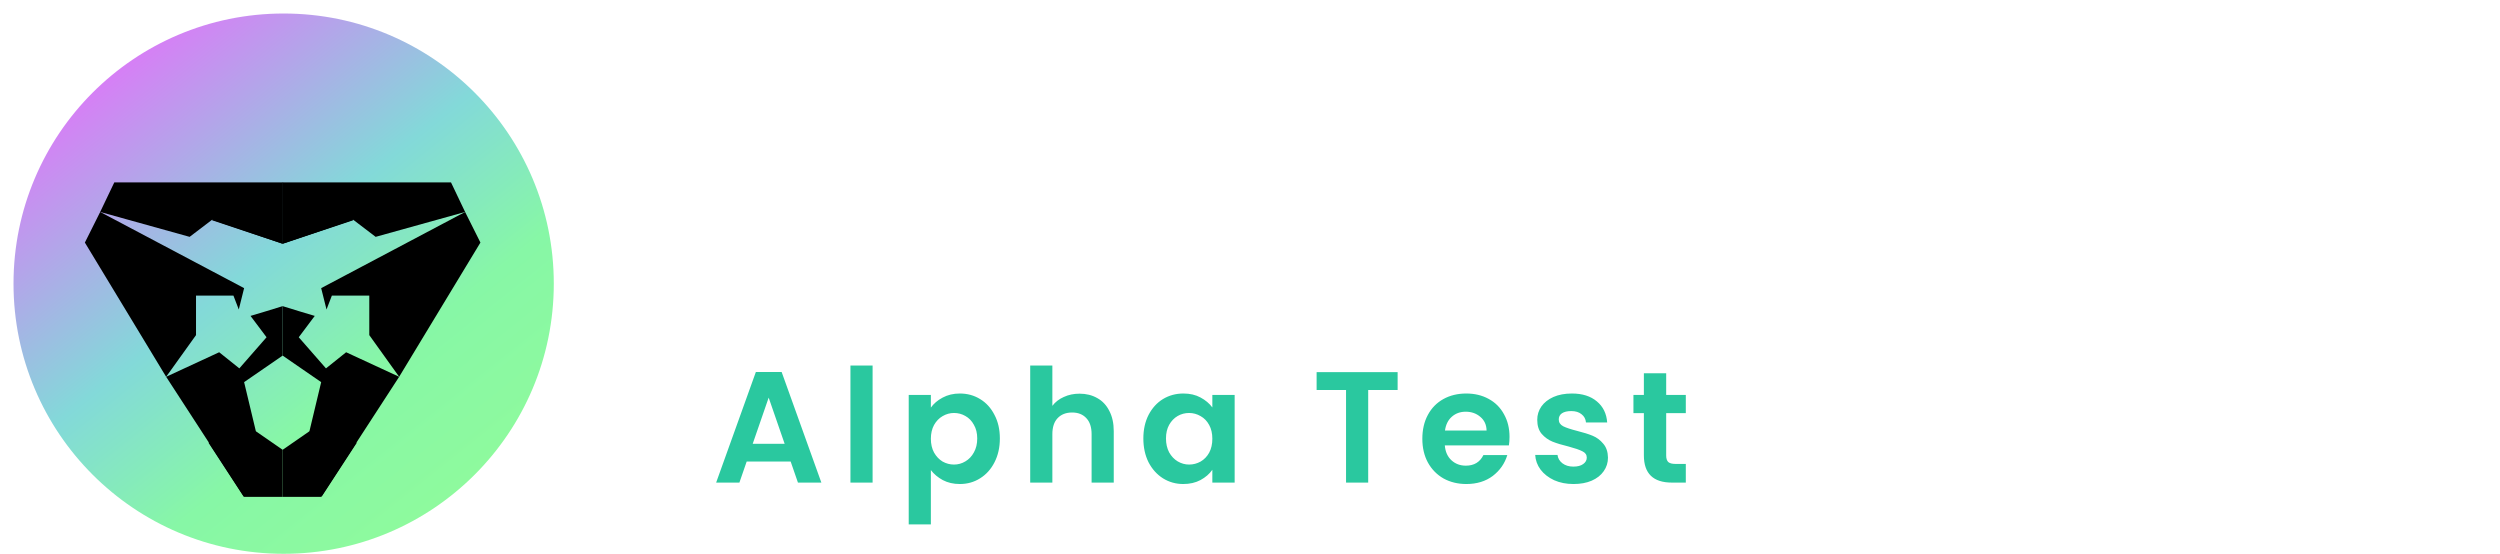 <svg width="158" height="35" viewBox="0 0 158 35" fill="none" xmlns="http://www.w3.org/2000/svg">
<g clip-path="url(#clip0_2769_72296)">
<circle cx="17.927" cy="17.927" r="17.073" fill="url(#paint0_linear_2769_72296)"/>
<g filter="url(#filter0_d_2769_72296)">
<g clip-path="url(#clip1_2769_72296)">
<g clip-path="url(#clip2_2769_72296)">
<path d="M15.428 16.53L6.331 11.716L5.364 13.65L10.5 22.133L12.388 19.5V17.88V17.002H14.753L15.091 17.88L15.428 16.53Z" fill="black"/>
<path d="M15.833 18.285C16.271 18.162 17.29 17.844 17.863 17.668V20.793L15.428 22.471L16.171 25.576L17.926 26.791L17.863 29.721H15.428L10.5 22.133L13.852 20.582L15.126 21.601L16.846 19.635L15.833 18.285Z" fill="black"/>
<path d="M13.176 26.299L16.152 25.554L15.408 29.721L13.176 26.299Z" fill="black"/>
<path d="M13.403 12.209L11.985 13.289L6.331 11.716L7.224 9.846H17.863V13.725L13.403 12.209Z" fill="black"/>
<path d="M17.863 9.856L13.399 12.237L17.863 13.725V9.856Z" fill="black"/>
</g>
<g clip-path="url(#clip3_2769_72296)">
<path d="M20.298 16.53L29.395 11.716L30.363 13.65L25.227 22.133L23.339 19.5V17.88V17.002H20.974L20.636 17.88L20.298 16.53Z" fill="black"/>
<path d="M19.893 18.285C19.455 18.162 18.436 17.844 17.863 17.668V20.793L20.298 22.471L19.556 25.576L17.8 26.791L17.863 29.721H20.298L25.227 22.133L21.875 20.582L20.601 21.601L18.881 19.635L19.893 18.285Z" fill="black"/>
<path d="M22.55 26.299L19.575 25.554L20.319 29.721L22.55 26.299Z" fill="black"/>
<path d="M22.324 12.209L23.741 13.289L29.395 11.716L28.503 9.846H17.863V13.725L22.324 12.209Z" fill="black"/>
<path d="M17.863 9.856L22.327 12.237L17.863 13.725V9.856Z" fill="black"/>
</g>
</g>
</g>
</g>
<path d="M45.672 16.5H49.64C52.216 16.5 53.832 15.348 53.832 13.044C53.832 11.748 53.224 10.852 52.136 10.356C52.984 9.86 53.416 9.092 53.416 8.084C53.416 5.924 51.96 4.82 49.352 4.82H45.672V16.5ZM49.544 11.508C51.16 11.508 51.64 12.036 51.64 12.996C51.64 13.956 50.968 14.5 49.64 14.5H47.848V11.508H49.544ZM49.352 6.82C50.696 6.82 51.224 7.204 51.224 8.084C51.224 8.916 50.744 9.476 49.352 9.476H47.848V6.82H49.352ZM56.236 16.5H58.412V7.14H56.236V16.5ZM55.964 4.852C55.964 5.668 56.444 6.196 57.324 6.196C58.172 6.196 58.684 5.668 58.684 4.852C58.684 4.036 58.172 3.492 57.324 3.492C56.492 3.492 55.964 4.036 55.964 4.852ZM65.642 16.692C68.33 16.692 70.49 14.516 70.49 11.828C70.49 9.092 68.33 6.948 65.642 6.948C62.938 6.948 60.794 9.092 60.794 11.828C60.794 14.516 62.938 16.692 65.642 16.692ZM65.642 14.66C64.09 14.66 62.922 13.38 62.922 11.828C62.922 10.244 64.09 8.98 65.642 8.98C67.178 8.98 68.362 10.244 68.362 11.828C68.362 13.38 67.178 14.66 65.642 14.66ZM72.882 16.5H75.041V11.364C75.041 9.716 76.001 8.82 77.234 8.82C78.641 8.82 79.346 9.716 79.346 11.172V16.5H81.537V10.948C81.537 8.404 80.177 6.948 77.826 6.948C76.609 6.948 75.65 7.476 75.025 8.292V7.14H72.882V16.5ZM88.212 16.66C90.772 16.66 92.244 14.868 92.244 13.028C92.244 10.788 90.452 10.084 88.868 9.572C87.588 9.14 86.484 8.868 86.484 7.924C86.484 7.172 87.044 6.596 88.116 6.596C89.028 6.596 89.732 6.964 90.228 7.716L92.02 6.356C91.076 5.38 89.972 4.66 88.1 4.66C85.86 4.66 84.228 6.132 84.228 8.004C84.228 10.228 85.956 10.82 87.54 11.332C88.772 11.716 89.972 12.036 89.972 13.012C89.972 13.828 89.348 14.58 88.196 14.58C87.124 14.58 86.228 14.02 85.636 12.996L83.652 14.564C84.724 15.764 86.116 16.66 88.212 16.66ZM96.671 16.5H98.799L101.231 10.02L103.599 16.5H105.679L108.959 7.14H106.767L104.623 13.604L102.319 7.14H100.175L97.823 13.588L95.758 7.14H93.55L96.671 16.5ZM114.912 16.692C116.144 16.692 117.264 16.164 117.952 15.284V16.5H120.112V7.14H117.952V8.26C117.264 7.444 116.176 6.948 114.944 6.948C112.576 6.948 110.304 8.724 110.304 11.828C110.304 14.9 112.656 16.692 114.912 16.692ZM115.264 14.708C113.664 14.708 112.432 13.428 112.432 11.796C112.432 10.18 113.664 8.916 115.264 8.916C116.88 8.916 118.064 10.196 118.064 11.796C118.064 13.412 116.88 14.708 115.264 14.708ZM128.06 16.692C130.316 16.692 132.652 14.9 132.652 11.828C132.652 8.724 130.396 6.948 128.044 6.948C126.764 6.948 125.66 7.508 125.004 8.388V7.14H122.86V20.804H125.004V15.396C125.66 16.228 126.78 16.692 128.06 16.692ZM127.708 14.708C126.092 14.708 124.924 13.412 124.924 11.796C124.924 10.196 126.092 8.916 127.708 8.916C129.292 8.916 130.524 10.18 130.524 11.796C130.524 13.428 129.292 14.708 127.708 14.708Z" fill="white"/>
<path d="M49.97 29.17H47.19L46.73 30.5H45.26L47.77 23.51H49.4L51.91 30.5H50.43L49.97 29.17ZM49.59 28.05L48.58 25.13L47.57 28.05H49.59ZM55.148 23.1V30.5H53.748V23.1H55.148ZM58.831 25.76C59.011 25.507 59.258 25.297 59.571 25.13C59.891 24.957 60.255 24.87 60.661 24.87C61.135 24.87 61.561 24.987 61.941 25.22C62.328 25.453 62.631 25.787 62.851 26.22C63.078 26.647 63.191 27.143 63.191 27.71C63.191 28.277 63.078 28.78 62.851 29.22C62.631 29.653 62.328 29.99 61.941 30.23C61.561 30.47 61.135 30.59 60.661 30.59C60.255 30.59 59.895 30.507 59.581 30.34C59.275 30.173 59.025 29.963 58.831 29.71V33.14H57.431V24.96H58.831V25.76ZM61.761 27.71C61.761 27.377 61.691 27.09 61.551 26.85C61.418 26.603 61.238 26.417 61.011 26.29C60.791 26.163 60.551 26.1 60.291 26.1C60.038 26.1 59.798 26.167 59.571 26.3C59.351 26.427 59.171 26.613 59.031 26.86C58.898 27.107 58.831 27.397 58.831 27.73C58.831 28.063 58.898 28.353 59.031 28.6C59.171 28.847 59.351 29.037 59.571 29.17C59.798 29.297 60.038 29.36 60.291 29.36C60.551 29.36 60.791 29.293 61.011 29.16C61.238 29.027 61.418 28.837 61.551 28.59C61.691 28.343 61.761 28.05 61.761 27.71ZM68.229 24.88C68.649 24.88 69.022 24.973 69.349 25.16C69.675 25.34 69.929 25.61 70.109 25.97C70.295 26.323 70.389 26.75 70.389 27.25V30.5H68.989V27.44C68.989 27 68.879 26.663 68.659 26.43C68.439 26.19 68.139 26.07 67.759 26.07C67.372 26.07 67.065 26.19 66.839 26.43C66.619 26.663 66.509 27 66.509 27.44V30.5H65.109V23.1H66.509V25.65C66.689 25.41 66.929 25.223 67.229 25.09C67.529 24.95 67.862 24.88 68.229 24.88ZM72.26 27.71C72.26 27.15 72.37 26.653 72.59 26.22C72.817 25.787 73.12 25.453 73.5 25.22C73.887 24.987 74.317 24.87 74.79 24.87C75.203 24.87 75.563 24.953 75.87 25.12C76.183 25.287 76.433 25.497 76.62 25.75V24.96H78.03V30.5H76.62V29.69C76.44 29.95 76.19 30.167 75.87 30.34C75.557 30.507 75.193 30.59 74.78 30.59C74.313 30.59 73.887 30.47 73.5 30.23C73.12 29.99 72.817 29.653 72.59 29.22C72.37 28.78 72.26 28.277 72.26 27.71ZM76.62 27.73C76.62 27.39 76.553 27.1 76.42 26.86C76.287 26.613 76.107 26.427 75.88 26.3C75.653 26.167 75.41 26.1 75.15 26.1C74.89 26.1 74.65 26.163 74.43 26.29C74.21 26.417 74.03 26.603 73.89 26.85C73.757 27.09 73.69 27.377 73.69 27.71C73.69 28.043 73.757 28.337 73.89 28.59C74.03 28.837 74.21 29.027 74.43 29.16C74.657 29.293 74.897 29.36 75.15 29.36C75.41 29.36 75.653 29.297 75.88 29.17C76.107 29.037 76.287 28.85 76.42 28.61C76.553 28.363 76.62 28.07 76.62 27.73ZM88.33 23.52V24.65H86.47V30.5H85.07V24.65H83.21V23.52H88.33ZM95.402 27.61C95.402 27.81 95.388 27.99 95.362 28.15H91.312C91.345 28.55 91.485 28.863 91.732 29.09C91.978 29.317 92.282 29.43 92.642 29.43C93.162 29.43 93.532 29.207 93.752 28.76H95.262C95.102 29.293 94.795 29.733 94.342 30.08C93.888 30.42 93.332 30.59 92.672 30.59C92.138 30.59 91.658 30.473 91.232 30.24C90.812 30 90.482 29.663 90.242 29.23C90.008 28.797 89.892 28.297 89.892 27.73C89.892 27.157 90.008 26.653 90.242 26.22C90.475 25.787 90.802 25.453 91.222 25.22C91.642 24.987 92.125 24.87 92.672 24.87C93.198 24.87 93.668 24.983 94.082 25.21C94.502 25.437 94.825 25.76 95.052 26.18C95.285 26.593 95.402 27.07 95.402 27.61ZM93.952 27.21C93.945 26.85 93.815 26.563 93.562 26.35C93.308 26.13 92.998 26.02 92.632 26.02C92.285 26.02 91.992 26.127 91.752 26.34C91.518 26.547 91.375 26.837 91.322 27.21H93.952ZM99.444 30.59C98.99 30.59 98.584 30.51 98.224 30.35C97.864 30.183 97.577 29.96 97.364 29.68C97.157 29.4 97.044 29.09 97.024 28.75H98.434C98.46 28.963 98.564 29.14 98.744 29.28C98.93 29.42 99.16 29.49 99.434 29.49C99.7 29.49 99.907 29.437 100.054 29.33C100.207 29.223 100.284 29.087 100.284 28.92C100.284 28.74 100.19 28.607 100.004 28.52C99.824 28.427 99.534 28.327 99.134 28.22C98.72 28.12 98.38 28.017 98.114 27.91C97.854 27.803 97.627 27.64 97.434 27.42C97.247 27.2 97.154 26.903 97.154 26.53C97.154 26.223 97.24 25.943 97.414 25.69C97.594 25.437 97.847 25.237 98.174 25.09C98.507 24.943 98.897 24.87 99.344 24.87C100.004 24.87 100.53 25.037 100.924 25.37C101.317 25.697 101.534 26.14 101.574 26.7H100.234C100.214 26.48 100.12 26.307 99.954 26.18C99.794 26.047 99.577 25.98 99.304 25.98C99.05 25.98 98.854 26.027 98.714 26.12C98.58 26.213 98.514 26.343 98.514 26.51C98.514 26.697 98.607 26.84 98.794 26.94C98.98 27.033 99.27 27.13 99.664 27.23C100.064 27.33 100.394 27.433 100.654 27.54C100.914 27.647 101.137 27.813 101.324 28.04C101.517 28.26 101.617 28.553 101.624 28.92C101.624 29.24 101.534 29.527 101.354 29.78C101.18 30.033 100.927 30.233 100.594 30.38C100.267 30.52 99.884 30.59 99.444 30.59ZM105.303 26.11V28.79C105.303 28.977 105.346 29.113 105.433 29.2C105.526 29.28 105.679 29.32 105.893 29.32H106.543V30.5H105.663C104.483 30.5 103.893 29.927 103.893 28.78V26.11H103.233V24.96H103.893V23.59H105.303V24.96H106.543V26.11H105.303Z" fill="#2AC89F"/>
<defs>
<filter id="filter0_d_2769_72296" x="-1.96" y="0.72" width="38.92" height="38.92" filterUnits="userSpaceOnUse" color-interpolation-filters="sRGB">
<feFlood flood-opacity="0" result="BackgroundImageFix"/>
<feColorMatrix in="SourceAlpha" type="matrix" values="0 0 0 0 0 0 0 0 0 0 0 0 0 0 0 0 0 0 127 0" result="hardAlpha"/>
<feMorphology radius="0.7" operator="erode" in="SourceAlpha" result="effect1_dropShadow_2769_72296"/>
<feOffset dy="1.68"/>
<feGaussianBlur stdDeviation="1.33"/>
<feColorMatrix type="matrix" values="0 0 0 0 0.145 0 0 0 0 0.153 0 0 0 0 0.239 0 0 0 0.08 0"/>
<feBlend mode="normal" in2="BackgroundImageFix" result="effect1_dropShadow_2769_72296"/>
<feBlend mode="normal" in="SourceGraphic" in2="effect1_dropShadow_2769_72296" result="shape"/>
</filter>
<linearGradient id="paint0_linear_2769_72296" x1="3.843" y1="0.854" x2="29.933" y2="33.628" gradientUnits="userSpaceOnUse">
<stop stop-color="#F261FF"/>
<stop offset="0.479" stop-color="#83D9D9"/>
<stop offset="0.714" stop-color="#87F7A6"/>
<stop offset="1" stop-color="#90FB9B"/>
</linearGradient>
<clipPath id="clip0_2769_72296">
<rect width="35" height="35" fill="white"/>
</clipPath>
<clipPath id="clip1_2769_72296">
<rect width="27.506" height="23.94" fill="white" transform="translate(4.62 7.02)"/>
</clipPath>
<clipPath id="clip2_2769_72296">
<rect x="4.62" y="8.293" width="13.243" height="23.213" fill="white"/>
</clipPath>
<clipPath id="clip3_2769_72296">
<rect width="13.243" height="23.213" transform="matrix(-1 0 0 1 31.107 8.293)" fill="white"/>
</clipPath>
</defs>
</svg>
